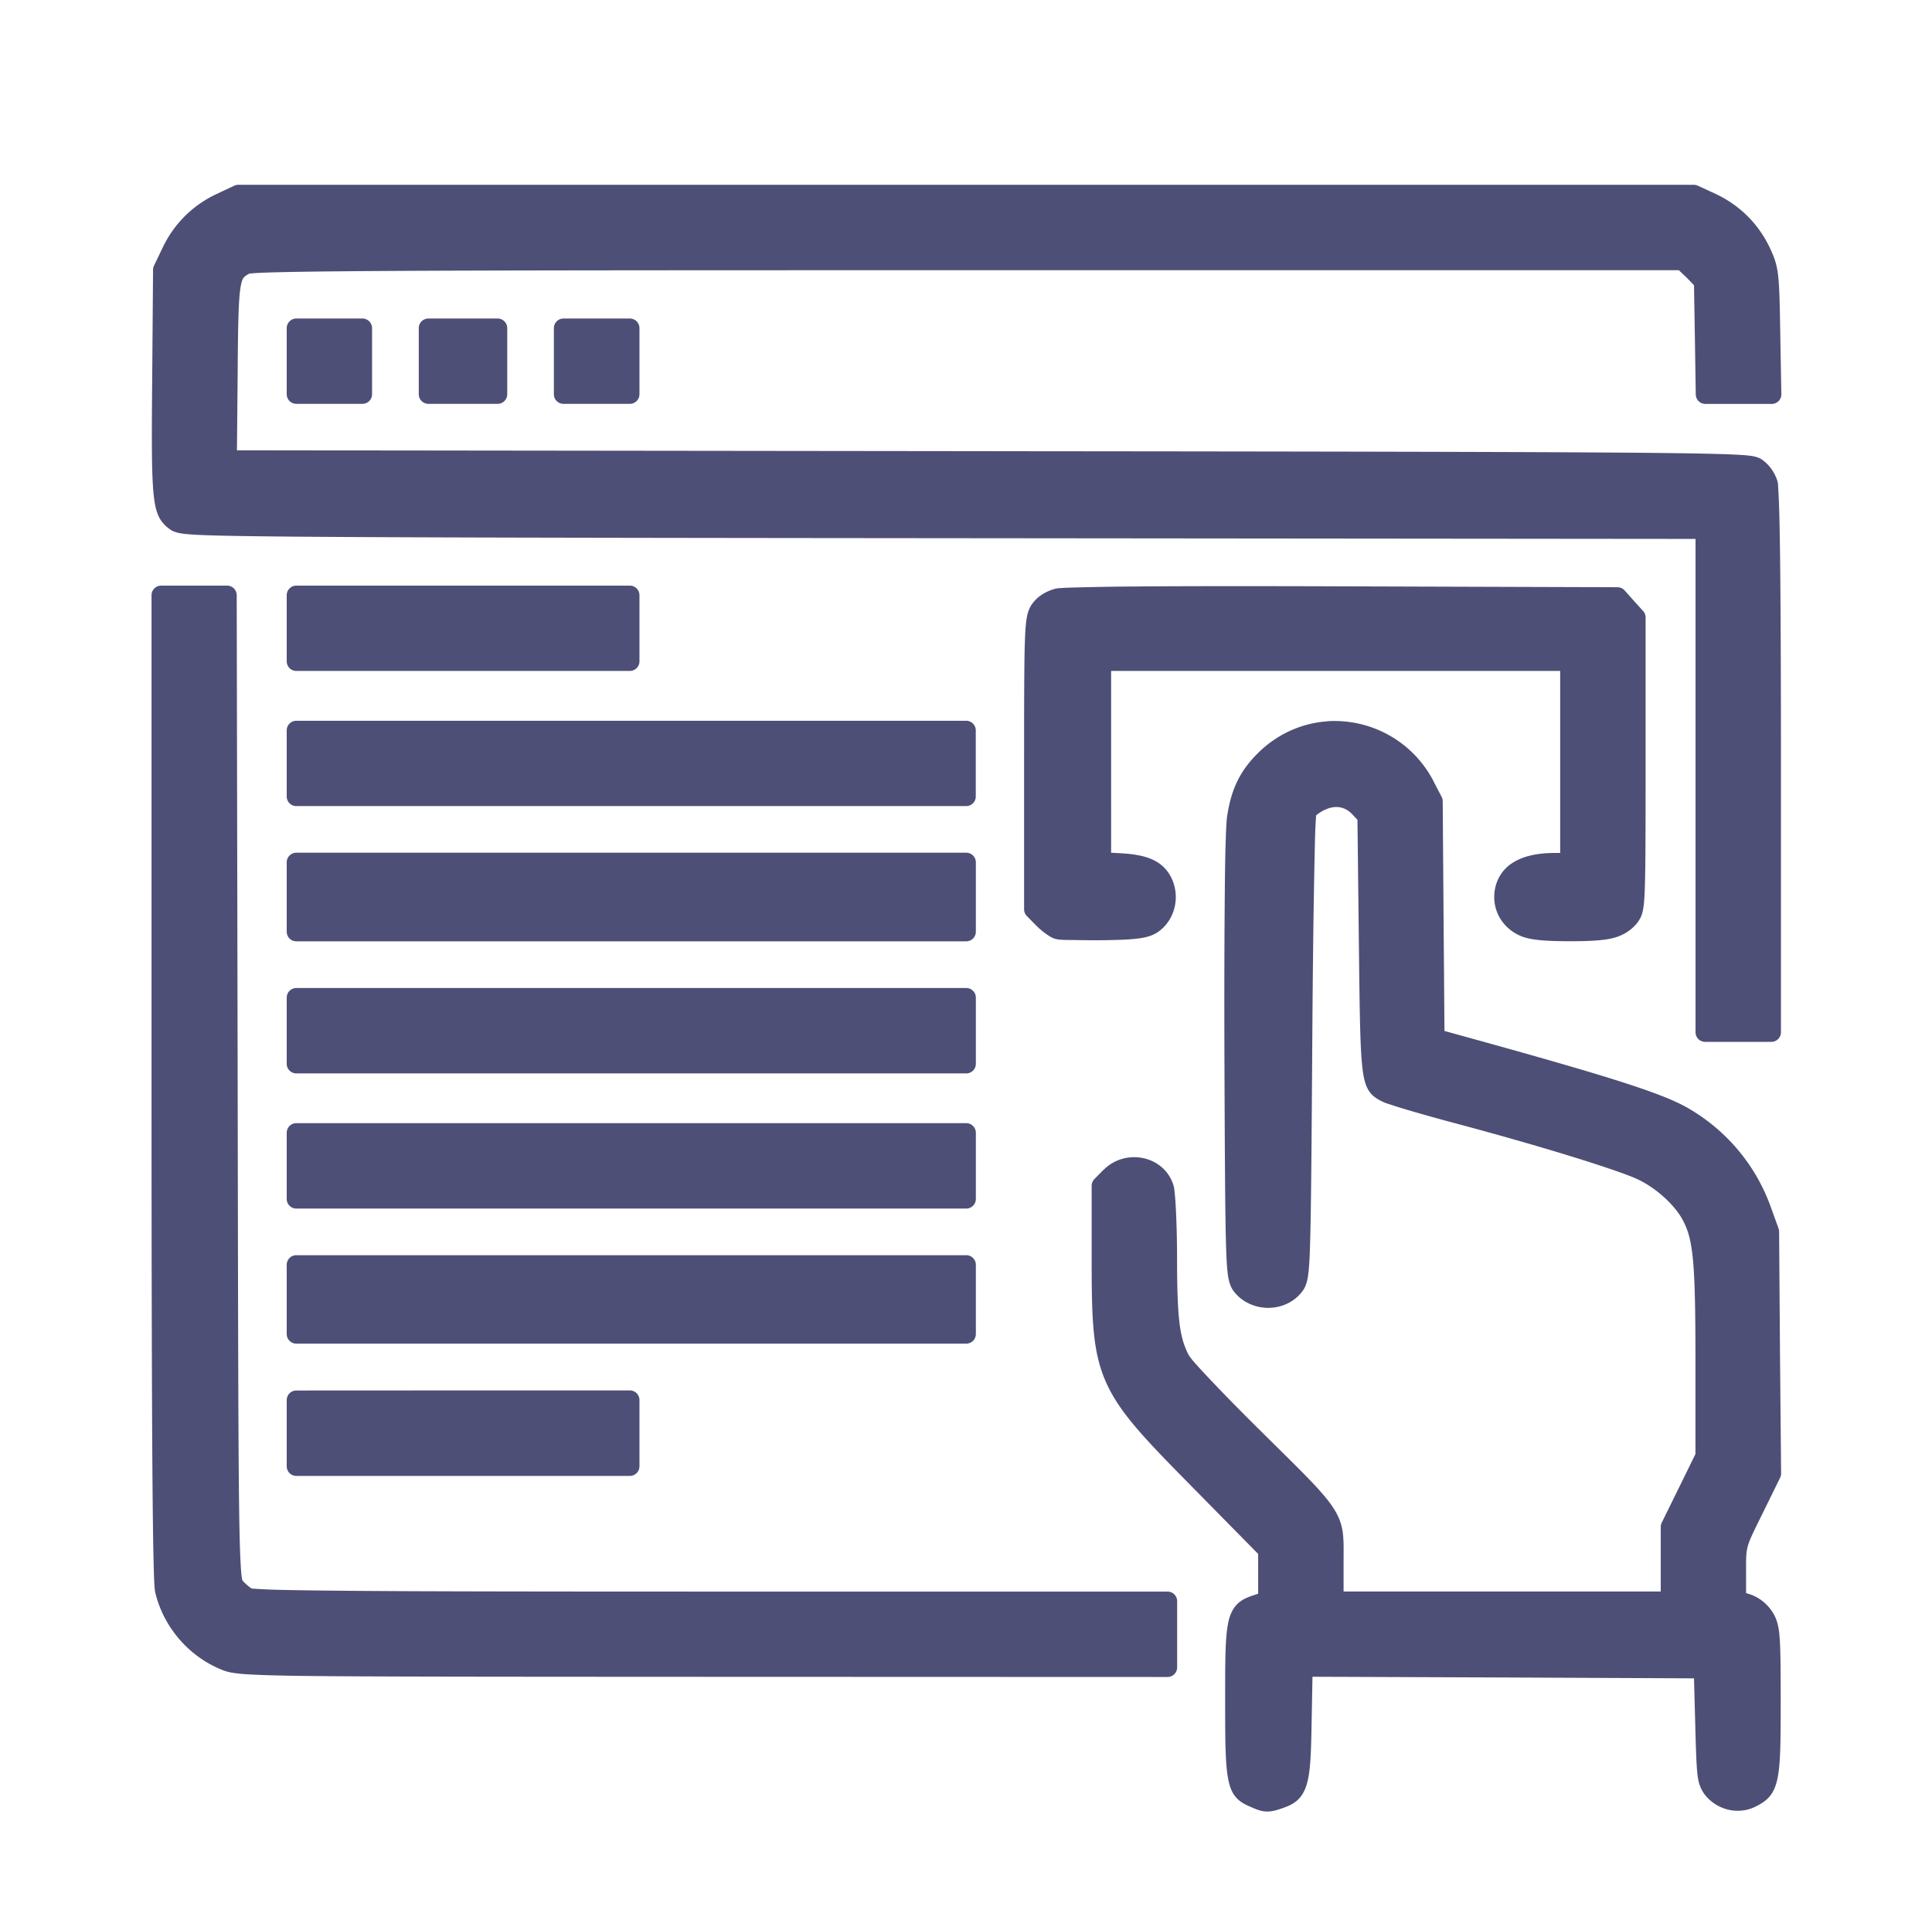 <?xml version="1.0" encoding="UTF-8" standalone="no"?>
<svg
   xmlns:dc="http://purl.org/dc/elements/1.1/"
   xmlns:cc="http://creativecommons.org/ns#"
   xmlns:rdf="http://www.w3.org/1999/02/22-rdf-syntax-ns#"
   xmlns:svg="http://www.w3.org/2000/svg"
   xmlns="http://www.w3.org/2000/svg"
   xmlns:sodipodi="http://sodipodi.sourceforge.net/DTD/sodipodi-0.dtd"
   xmlns:inkscape="http://www.inkscape.org/namespaces/inkscape"
   id="icon"
   version="1.1"
   viewBox="0 0 24.11 24"
   sodipodi:docname="service.svg"
   inkscape:version="0.92.3 (2405546, 2018-03-11)">
  <sodipodi:namedview
     pagecolor="#ffffff"
     bordercolor="#666666"
     borderopacity="1"
     objecttolerance="10"
     gridtolerance="10"
     guidetolerance="10"
     inkscape:pageopacity="0"
     inkscape:pageshadow="2"
     inkscape:window-width="1920"
     inkscape:window-height="1030"
     id="namedview13"
     showgrid="false"
     inkscape:zoom="9.7084879"
     inkscape:cx="9.9575788"
     inkscape:cy="22.191414"
     inkscape:window-x="0"
     inkscape:window-y="24"
     inkscape:window-maximized="1"
     inkscape:current-layer="icon" />
  <defs
     id="defs4">
    <style
       id="style2">.cls-1{fill:#fff;}.cls-2{fill:#081A2B;}.cls-3{fill:#ebbd41;}</style>
  </defs>
  <title
     id="title6">icons</title>
  <path
     style="fill:#4e4f77;fill-opacity:1;stroke-width:0.039"
     d="m 2.973,2.307 a 0.12,0.12 0 0 0 -0.05,0.011 L 2.704,2.421 C 2.402,2.563 2.168,2.797 2.026,3.099 L 1.921,3.318 a 0.12,0.12 0 0 0 -0.011,0.052 l -0.011,1.393 c -0.007,0.753 -0.007,1.158 0.018,1.407 0.013,0.124 0.031,0.211 0.068,0.285 0.037,0.073 0.093,0.124 0.146,0.159 0.024,0.017 0.065,0.032 0.112,0.041 0.046,0.009 0.106,0.015 0.203,0.02 0.192,0.011 0.53,0.017 1.149,0.023 1.24,0.011 3.611,0.016 8.198,0.02 l 9.366,0.009 v 3.018 3.139 a 0.12,0.12 0 0 0 0.121,0.121 h 0.412 0.412 a 0.12,0.12 0 0 0 0.121,-0.121 V 9.515 c 0,-1.151 -0.004,-2.003 -0.011,-2.579 -0.004,-0.288 -0.008,-0.505 -0.014,-0.658 -0.003,-0.076 -0.006,-0.137 -0.009,-0.182 -0.003,-0.045 8.48e-4,-0.061 -0.016,-0.109 -0.036,-0.102 -0.101,-0.191 -0.191,-0.253 -0.028,-0.019 -0.069,-0.033 -0.116,-0.041 -0.047,-0.008 -0.11,-0.013 -0.209,-0.018 -0.198,-0.01 -0.54,-0.017 -1.165,-0.023 -1.25,-0.011 -3.624,-0.016 -8.171,-0.02 l -9.366,-0.011 0.009,-0.983 C 2.97,4.043 2.977,3.734 3.002,3.584 3.015,3.509 3.028,3.481 3.041,3.466 c 0.012,-0.016 0.033,-0.031 0.082,-0.057 v 0.002 c -0.033,0.018 -0.021,0.006 -0.007,0.005 0.014,-0.002 0.036,-0.005 0.068,-0.007 0.064,-0.004 0.163,-0.008 0.303,-0.011 0.278,-0.007 0.719,-0.012 1.386,-0.016 1.333,-0.008 3.568,-0.009 7.208,-0.009 h 8.87 l 0.096,0.091 0.093,0.096 0.011,0.658 0.011,0.706 a 0.12,0.12 0 0 0 0.121,0.118 h 0.414 0.412 A 0.12,0.12 0 0 0 22.23,4.918 L 22.216,4.142 C 22.21,3.772 22.206,3.575 22.189,3.434 22.173,3.293 22.139,3.206 22.089,3.099 21.947,2.797 21.713,2.563 21.411,2.421 L 21.19,2.319 A 0.12,0.12 0 0 0 21.14,2.307 H 12.056 Z M 3.699,3.976 A 0.12,0.12 0 0 0 3.578,4.096 V 4.508 4.92 A 0.12,0.12 0 0 0 3.699,5.041 H 4.111 4.523 A 0.12,0.12 0 0 0 4.643,4.92 V 4.508 4.096 A 0.12,0.12 0 0 0 4.523,3.976 H 4.111 Z m 1.648,0 A 0.12,0.12 0 0 0 5.226,4.096 V 4.508 4.92 A 0.12,0.12 0 0 0 5.346,5.041 H 5.779 6.209 A 0.12,0.12 0 0 0 6.33,4.92 V 4.508 4.096 A 0.12,0.12 0 0 0 6.209,3.976 H 5.779 Z m 1.687,0 A 0.12,0.12 0 0 0 6.912,4.096 V 4.508 4.92 A 0.12,0.12 0 0 0 7.033,5.041 H 7.447 7.859 A 0.12,0.12 0 0 0 7.98,4.92 V 4.508 4.096 A 0.12,0.12 0 0 0 7.859,3.976 H 7.447 Z M 2.012,7.31 A 0.12,0.12 0 0 0 1.891,7.431 v 6.125 c 0,2.278 0.004,3.821 0.011,4.811 0.004,0.495 0.008,0.852 0.014,1.095 0.003,0.122 0.005,0.216 0.009,0.285 0.004,0.068 0.005,0.102 0.016,0.146 0.108,0.431 0.427,0.794 0.842,0.956 0.054,0.021 0.122,0.037 0.264,0.048 0.142,0.01 0.365,0.018 0.756,0.023 0.78,0.009 2.226,0.01 4.987,0.011 l 5.779,0.002 a 0.12,0.12 0 0 0 0.121,-0.121 v -0.412 -0.412 a 0.12,0.12 0 0 0 -0.121,-0.121 H 8.881 c -2.107,0 -3.535,-0.002 -4.445,-0.009 -0.455,-0.004 -0.782,-0.008 -0.997,-0.014 -0.108,-0.003 -0.188,-0.008 -0.241,-0.011 -0.027,-0.002 -0.047,-0.003 -0.059,-0.005 -0.022,-0.013 -0.093,-0.072 -0.114,-0.102 0.002,0.004 -0.009,-0.01 -0.018,-0.141 -0.009,-0.131 -0.018,-0.365 -0.023,-0.776 -0.011,-0.821 -0.013,-2.355 -0.018,-5.246 L 2.954,7.431 A 0.12,0.12 0 0 0 2.834,7.31 H 2.424 Z m 1.687,0 A 0.12,0.12 0 0 0 3.578,7.431 V 7.843 8.255 A 0.12,0.12 0 0 0 3.699,8.375 H 5.779 7.859 A 0.12,0.12 0 0 0 7.98,8.255 V 7.843 7.431 A 0.12,0.12 0 0 0 7.859,7.31 H 5.779 Z m 13.06,0.009 c -1.161,-0.004 -2.029,-0.003 -2.62,0.002 -0.295,0.002 -0.521,0.007 -0.681,0.011 -0.08,0.002 -0.144,0.004 -0.191,0.007 -0.048,0.003 -0.07,0.002 -0.112,0.014 -0.113,0.033 -0.215,0.097 -0.282,0.196 -0.023,0.034 -0.045,0.084 -0.057,0.148 -0.012,0.064 -0.02,0.145 -0.025,0.275 -0.01,0.26 -0.011,0.715 -0.011,1.566 v 1.812 a 0.12,0.12 0 0 0 0.034,0.084 l 0.114,0.116 c 0.038,0.039 0.081,0.075 0.123,0.105 0.042,0.029 0.077,0.056 0.134,0.068 0.032,0.007 0.052,0.007 0.089,0.009 0.037,0.002 0.084,0.001 0.137,0.002 0.106,0.002 0.239,0.004 0.376,0.002 0.202,-0.003 0.332,-0.009 0.43,-0.023 0.099,-0.013 0.171,-0.038 0.23,-0.077 0.194,-0.131 0.273,-0.386 0.198,-0.612 -0.038,-0.115 -0.113,-0.213 -0.221,-0.273 -0.107,-0.06 -0.236,-0.086 -0.403,-0.098 l -0.155,-0.009 V 9.504 8.375 h 2.802 2.802 v 1.136 1.136 h -0.066 -0.002 c -0.221,5.37e-4 -0.403,0.04 -0.539,0.132 -0.137,0.092 -0.216,0.247 -0.216,0.419 0,0.239 0.163,0.443 0.396,0.508 0.129,0.036 0.334,0.043 0.551,0.043 0.217,0 0.42,-0.007 0.549,-0.043 0.113,-0.031 0.215,-0.094 0.287,-0.184 0.022,-0.028 0.054,-0.077 0.068,-0.139 0.015,-0.061 0.022,-0.138 0.027,-0.264 0.01,-0.252 0.011,-0.707 0.011,-1.593 V 7.706 a 0.12,0.12 0 0 0 -0.032,-0.08 L 20.389,7.499 20.275,7.371 a 0.12,0.12 0 0 0 -0.089,-0.041 z M 3.699,8.997 A 0.12,0.12 0 0 0 3.578,9.117 V 9.529 9.941 A 0.12,0.12 0 0 0 3.699,10.062 H 7.877 12.056 A 0.12,0.12 0 0 0 12.177,9.941 V 9.529 9.117 A 0.12,0.12 0 0 0 12.056,8.997 H 7.877 Z m 12.862,0.007 c -0.313,0.023 -0.621,0.155 -0.867,0.401 -0.219,0.219 -0.328,0.442 -0.38,0.781 -0.009,0.06 -0.013,0.155 -0.018,0.307 -0.005,0.152 -0.009,0.354 -0.011,0.608 -0.005,0.507 -0.008,1.212 -0.005,2.098 0.005,1.284 0.009,1.968 0.02,2.347 0.006,0.189 0.013,0.301 0.025,0.38 0.012,0.079 0.034,0.138 0.059,0.175 0.064,0.094 0.158,0.16 0.266,0.196 0.226,0.075 0.483,-0.001 0.615,-0.196 0.026,-0.038 0.048,-0.098 0.059,-0.18 0.012,-0.082 0.019,-0.198 0.025,-0.396 0.012,-0.397 0.018,-1.116 0.027,-2.463 0.005,-0.787 0.013,-1.509 0.023,-2.039 0.005,-0.265 0.009,-0.483 0.014,-0.635 0.002,-0.076 0.007,-0.137 0.009,-0.178 8.4e-4,-0.015 0.002,-0.023 0.002,-0.032 0.003,-0.002 0.004,-0.003 0.02,-0.016 0.024,-0.018 0.058,-0.039 0.086,-0.052 0.135,-0.064 0.254,-0.042 0.346,0.055 l 0.064,0.068 0.018,1.568 c 0.01,0.866 0.015,1.297 0.046,1.545 0.015,0.124 0.037,0.209 0.084,0.278 0.047,0.068 0.112,0.101 0.164,0.127 0.034,0.017 0.066,0.026 0.118,0.043 0.052,0.017 0.118,0.038 0.196,0.061 0.156,0.046 0.354,0.102 0.56,0.157 0.533,0.142 1.044,0.288 1.454,0.414 0.41,0.126 0.725,0.234 0.849,0.291 0.244,0.113 0.48,0.333 0.578,0.526 0.06,0.118 0.097,0.239 0.121,0.494 0.023,0.255 0.03,0.638 0.03,1.252 v 1.161 l -0.203,0.414 -0.216,0.439 a 0.12,0.12 0 0 0 -0.014,0.052 v 0.467 0.344 h -1.978 -1.98 v -0.364 c 0,-0.148 0.004,-0.257 -0.009,-0.364 -0.013,-0.107 -0.049,-0.208 -0.118,-0.314 -0.138,-0.212 -0.398,-0.457 -0.947,-1.001 -0.222,-0.22 -0.432,-0.435 -0.589,-0.601 -0.079,-0.083 -0.144,-0.154 -0.191,-0.207 -0.024,-0.027 -0.042,-0.05 -0.055,-0.066 -0.013,-0.016 -0.021,-0.031 -0.016,-0.02 -0.062,-0.117 -0.097,-0.22 -0.121,-0.401 -0.023,-0.18 -0.032,-0.433 -0.032,-0.822 -1.35e-4,-0.225 -0.006,-0.431 -0.014,-0.592 -0.004,-0.08 -0.008,-0.15 -0.014,-0.205 -0.005,-0.055 -0.007,-0.088 -0.023,-0.132 -0.124,-0.355 -0.595,-0.445 -0.865,-0.175 a 0.12,0.12 0 0 0 -0.002,0 l -0.114,0.116 a 0.12,0.12 0 0 0 -0.034,0.084 v 0.874 c 5.94e-4,0.763 0.006,1.181 0.175,1.568 0.169,0.387 0.485,0.713 1.081,1.318 l 0.822,0.835 v 0.266 0.23 l -0.052,0.018 c -0.07,0.023 -0.136,0.047 -0.196,0.1 -0.06,0.053 -0.099,0.13 -0.121,0.223 -0.043,0.186 -0.043,0.462 -0.043,0.992 0,0.522 0.002,0.8 0.039,0.986 0.018,0.093 0.047,0.168 0.098,0.225 0.05,0.057 0.113,0.088 0.173,0.114 0.075,0.033 0.132,0.058 0.203,0.061 0.07,0.003 0.129,-0.016 0.207,-0.043 0.065,-0.023 0.128,-0.049 0.182,-0.098 0.054,-0.049 0.093,-0.118 0.116,-0.198 0.047,-0.159 0.054,-0.376 0.061,-0.765 l 0.011,-0.578 2.378,0.009 2.383,0.011 0.016,0.596 c 0.009,0.341 0.015,0.52 0.032,0.64 0.017,0.12 0.067,0.198 0.116,0.25 0.158,0.168 0.406,0.217 0.61,0.112 0.061,-0.031 0.122,-0.067 0.171,-0.125 0.049,-0.059 0.079,-0.135 0.098,-0.228 0.037,-0.185 0.039,-0.456 0.039,-0.963 -6.4e-5,-0.417 -0.002,-0.649 -0.014,-0.799 -0.011,-0.15 -0.041,-0.233 -0.082,-0.3 -0.062,-0.102 -0.16,-0.186 -0.275,-0.228 l -0.061,-0.02 v -0.259 c 0,-0.336 -0.009,-0.297 0.205,-0.733 l 0.218,-0.444 a 0.12,0.12 0 0 0 0.014,-0.052 l -0.014,-1.511 -0.011,-1.511 a 0.12,0.12 0 0 0 -0.007,-0.041 l -0.102,-0.282 c -0.189,-0.517 -0.554,-0.948 -1.031,-1.222 -0.332,-0.191 -1.033,-0.409 -2.92,-0.929 l -0.116,-0.032 -0.011,-1.388 -0.011,-1.482 A 0.12,0.12 0 0 0 17.99,9.946 L 17.887,9.748 a 0.12,0.12 0 0 0 0,-0.002 C 17.669,9.333 17.283,9.082 16.872,9.017 16.769,9.001 16.665,8.996 16.56,9.003 Z M 3.699,10.644 a 0.12,0.12 0 0 0 -0.121,0.121 v 0.432 0.432 a 0.12,0.12 0 0 0 0.121,0.121 h 4.179 4.179 a 0.12,0.12 0 0 0 0.121,-0.121 V 11.197 10.765 A 0.12,0.12 0 0 0 12.056,10.644 H 7.877 Z m 0,1.689 a 0.12,0.12 0 0 0 -0.121,0.121 v 0.412 0.412 a 0.12,0.12 0 0 0 0.121,0.121 h 4.179 4.179 a 0.12,0.12 0 0 0 0.121,-0.121 v -0.412 -0.412 A 0.12,0.12 0 0 0 12.056,12.333 H 7.877 Z m 0,1.687 a 0.12,0.12 0 0 0 -0.121,0.121 v 0.412 0.412 a 0.12,0.12 0 0 0 0.121,0.121 h 4.179 4.179 a 0.12,0.12 0 0 0 0.121,-0.121 V 14.552 14.14 A 0.12,0.12 0 0 0 12.056,14.02 H 7.877 Z m 0,1.648 a 0.12,0.12 0 0 0 -0.121,0.121 v 0.432 0.43 a 0.12,0.12 0 0 0 0.121,0.121 h 4.179 4.179 a 0.12,0.12 0 0 0 0.121,-0.121 V 16.221 15.788 A 0.12,0.12 0 0 0 12.056,15.668 H 7.877 Z m 0,1.689 a 0.12,0.12 0 0 0 -0.121,0.121 v 0.412 0.412 a 0.12,0.12 0 0 0 0.121,0.121 H 5.779 7.859 A 0.12,0.12 0 0 0 7.98,18.301 V 17.889 17.477 A 0.12,0.12 0 0 0 7.859,17.356 H 5.779 Z"
     id="path826"
     inkscape:connector-curvature="0" />
</svg>
